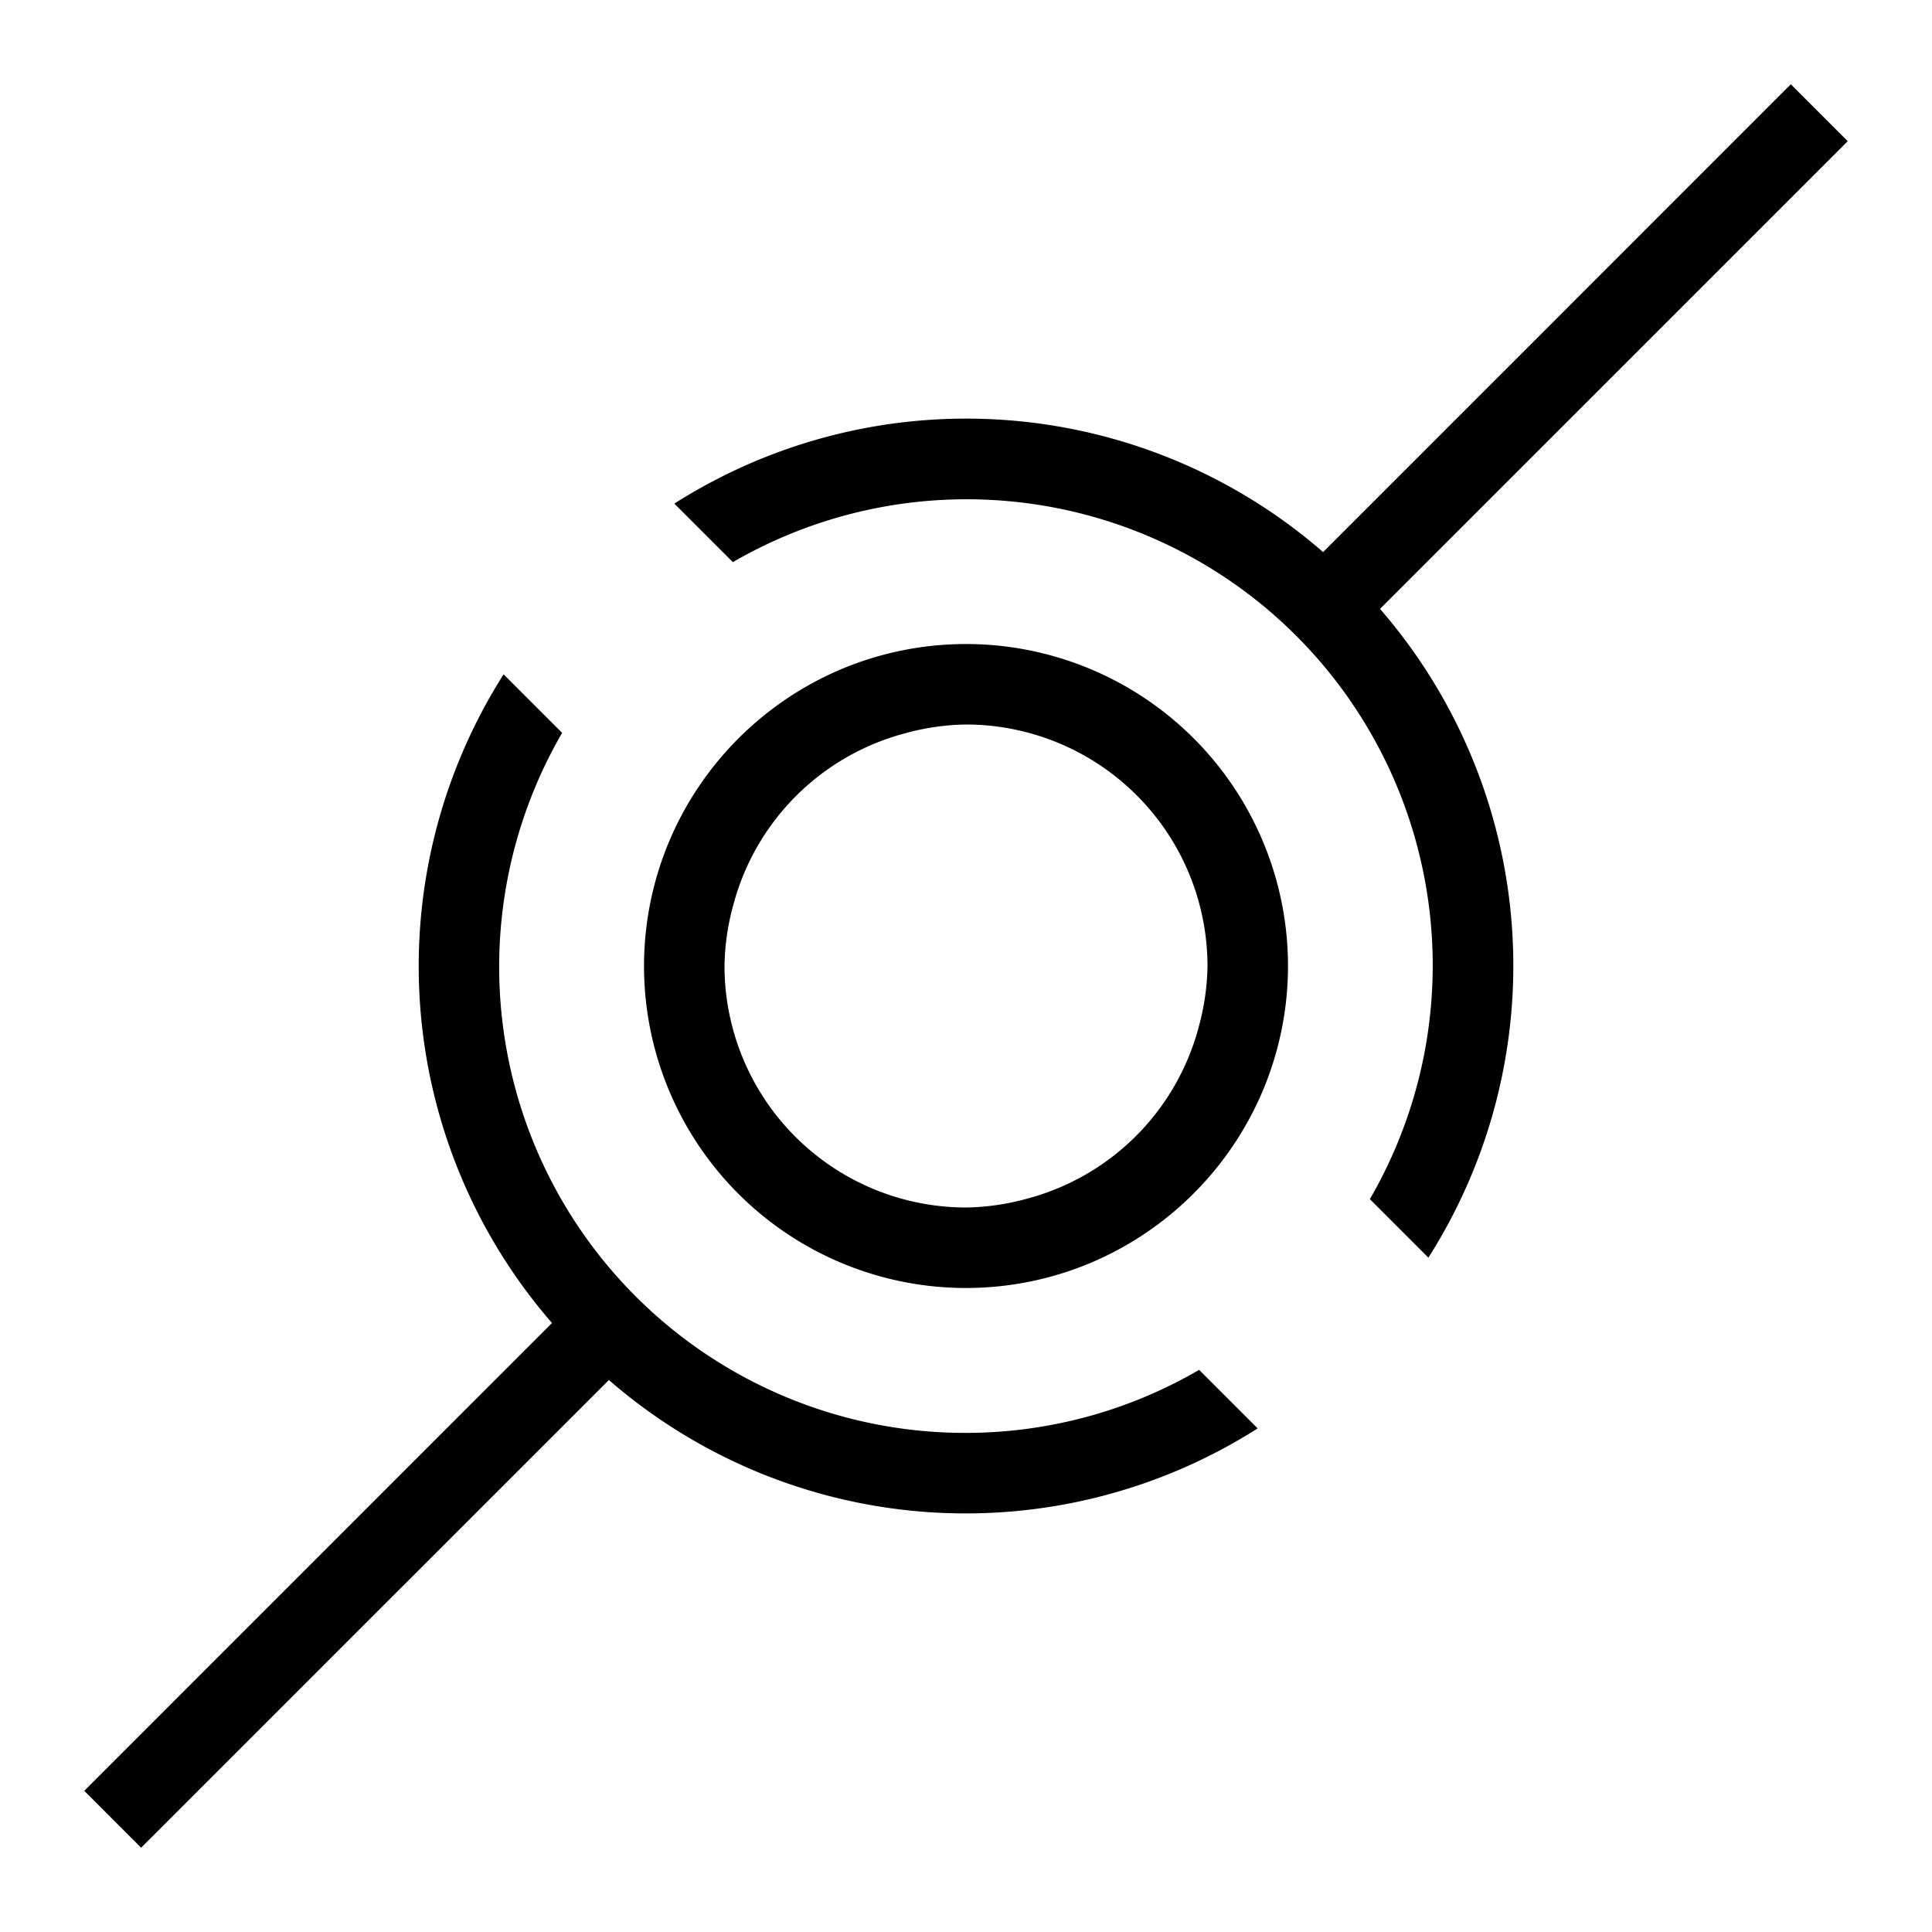 <svg xmlns="http://www.w3.org/2000/svg" viewBox="0 0 24 24"><path d="m9.104 6.983-.727-.727a6.755 6.755 0 0 1 8.059.602l5.81-5.811.707.707-5.81 5.81a6.76 6.76 0 0 1 .601 8.059l-.727-.727a5.79 5.79 0 0 0-7.913-7.913M12 17.8a5.79 5.79 0 0 1-5.017-8.696l-.727-.727a6.76 6.76 0 0 0 .601 8.058l-5.81 5.811.706.707 5.811-5.81a6.755 6.755 0 0 0 8.059.601l-.727-.727A5.76 5.76 0 0 1 12 17.8m4-5.8a4 4 0 0 1-.318 1.561 4.02 4.02 0 0 1-2.12 2.121 3.999 3.999 0 0 1-5.244-5.243 4.02 4.02 0 0 1 2.12-2.121A4 4 0 0 1 16 12m-1.112.767A3 3 0 0 0 15 12a3.003 3.003 0 0 0-3-3 3 3 0 0 0-.767.112 3 3 0 0 0-2.121 2.12A3 3 0 0 0 9 12a3.003 3.003 0 0 0 3 3 3 3 0 0 0 .767-.112 3 3 0 0 0 2.121-2.12z"/><path fill="none" d="M0 0h24v24H0z"/></svg>